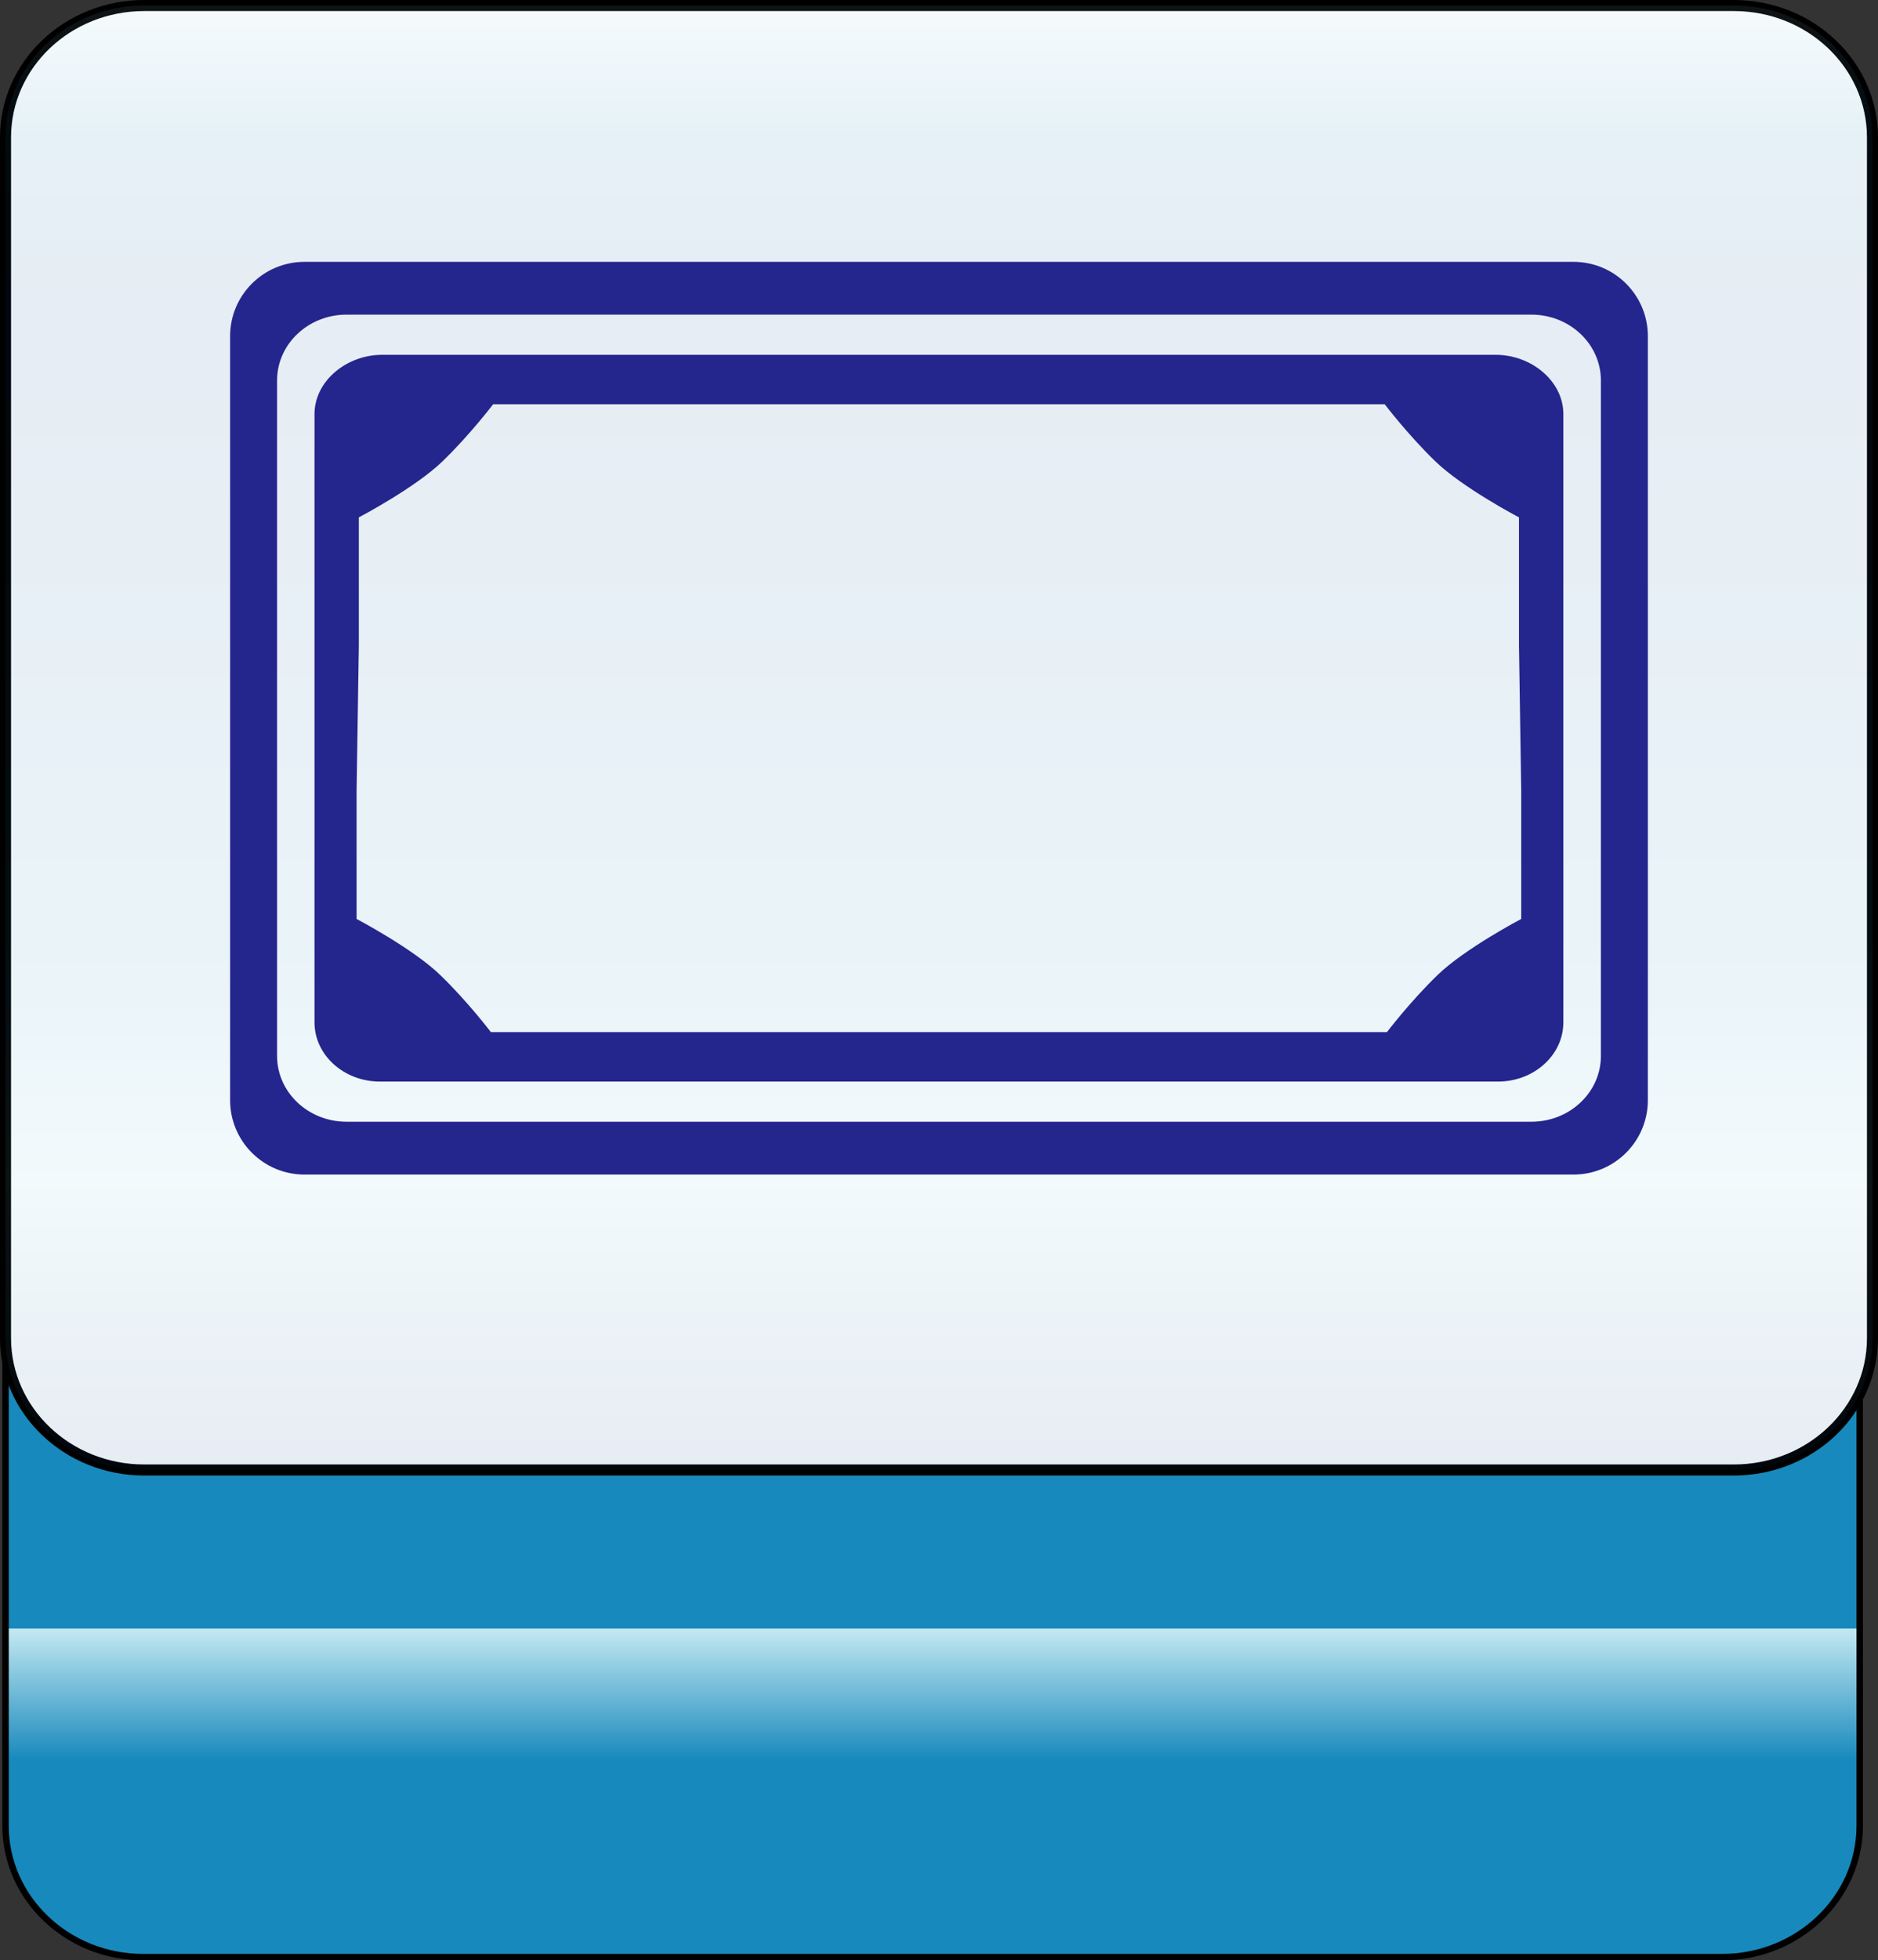 <?xml version="1.0" encoding="utf-8"?>
<!-- Generator: Adobe Illustrator 12.0.0, SVG Export Plug-In . SVG Version: 6.00 Build 51448)  -->
<!DOCTYPE svg PUBLIC "-//W3C//DTD SVG 1.1//EN" "http://www.w3.org/Graphics/SVG/1.1/DTD/svg11.dtd">
<svg  version="1.1"
	 xmlns:x="http://ns.adobe.com/Extensibility/1.0/" xmlns:i="http://ns.adobe.com/AdobeIllustrator/10.0/" xmlns:graph="http://ns.adobe.com/Graphs/1.0/" i:viewOrigin="-0.3208 113.645" i:rulerOrigin="0 0" i:pageBounds="0 113 108 0"
	 xmlns="http://www.w3.org/2000/svg" xmlns:xlink="http://www.w3.org/1999/xlink" xmlns:a="http://ns.adobe.com/AdobeSVGViewerExtensions/3.0/"
	 width="109.1" height="113.832" viewBox="0 0 109.1 113.832" overflow="visible" enable-background="new 0 0 109.1 113.832"
	 xml:space="preserve">
<rect x="0" y="0" width="109.1" height="113.832" fill="#333333" stroke="none"/>
<g id="图层_1" i:layer="yes" i:dimmedPercent="50" i:rgbTrio="#4F008000FFFF">
	<g>
		
			<linearGradient id="XMLID_3_" gradientUnits="userSpaceOnUse" x1="935.434" y1="81.001" x2="1020.227" y2="81.001" gradientTransform="matrix(0 -1 1 0 -26.822 1049.079)">
			<stop  offset="0.135" style="stop-color:#1889BC"/>
			<stop  offset="0.225" style="stop-color:#C4E9F2"/>
			<a:midPointStop  offset="0.135" style="stop-color:#1889BC"/>
			<a:midPointStop  offset="0.5" style="stop-color:#1889BC"/>
			<a:midPointStop  offset="0.225" style="stop-color:#C4E9F2"/>
		</linearGradient>
		<path i:knockout="Off" fill="url(#XMLID_3_)" stroke="#000000" stroke-width="0.374" d="M100.038,28.852c4.418,0,8,3.42,8,7.638
			v69.518c0,4.218-3.582,7.638-8,7.638H8.321c-4.418,0-8-3.42-8-7.638V36.49c0-4.218,3.582-7.638,8-7.638H100.038z"/>
		<path i:knockout="Off" fill="#FFFFFF" stroke="#000000" stroke-width="0.641" d="M8.377,85.36c-4.449,0-8.057-3.43-8.057-7.66
			V7.98c0-4.23,3.607-7.659,8.057-7.659h92.348c4.447,0,8.055,3.429,8.055,7.659V77.7c0,4.23-3.607,7.66-8.055,7.66H8.377z"/>
		
			<linearGradient id="XMLID_4_" gradientUnits="userSpaceOnUse" x1="-229.909" y1="-254.262" x2="-144.87" y2="-254.262" gradientTransform="matrix(0 1 -1 0 -199.712 230.23)">
			<stop  offset="0" style="stop-color:#A3DDEA"/>
			<stop  offset="0.09" style="stop-color:#0678B3"/>
			<stop  offset="0.213" style="stop-color:#094C91"/>
			<stop  offset="0.64" style="stop-color:#2890C0"/>
			<stop  offset="0.803" style="stop-color:#82D0E3"/>
			<stop  offset="1" style="stop-color:#09468C"/>
			<a:midPointStop  offset="0" style="stop-color:#A3DDEA"/>
			<a:midPointStop  offset="0.5" style="stop-color:#A3DDEA"/>
			<a:midPointStop  offset="0.09" style="stop-color:#0678B3"/>
			<a:midPointStop  offset="0.5" style="stop-color:#0678B3"/>
			<a:midPointStop  offset="0.213" style="stop-color:#094C91"/>
			<a:midPointStop  offset="0.5" style="stop-color:#094C91"/>
			<a:midPointStop  offset="0.64" style="stop-color:#2890C0"/>
			<a:midPointStop  offset="0.5" style="stop-color:#2890C0"/>
			<a:midPointStop  offset="0.803" style="stop-color:#82D0E3"/>
			<a:midPointStop  offset="0.5" style="stop-color:#82D0E3"/>
			<a:midPointStop  offset="1" style="stop-color:#09468C"/>
		</linearGradient>
		<path i:knockout="Off" opacity="0.1" fill="url(#XMLID_4_)" stroke="#000000" stroke-width="0.641" d="M8.377,85.36
			c-4.449,0-8.057-3.43-8.057-7.66V7.98c0-4.23,3.607-7.659,8.057-7.659h92.348c4.449,0,8.055,3.429,8.055,7.659V77.7
			c0,4.23-3.605,7.66-8.055,7.66H8.377z"/>
		<g i:knockout="Off">
			<path i:knockout="Off" fill="#24258D" d="M90.821,59.367V24.044c0-1.9-1.84-3.441-3.941-3.441h-64.67
				c-2.102,0-3.939,1.541-3.939,3.441v35.322c0,1.898,1.703,3.439,3.805,3.439h64.941C89.116,62.806,90.821,61.265,90.821,59.367z
				 M28.516,59.931c0,0-1.34-1.766-2.936-3.309c-1.594-1.545-4.865-3.26-4.865-3.26v-7.434l0.131-8.451v-7.434
				c0,0,3.271-1.713,4.865-3.258c1.594-1.543,2.936-3.309,2.936-3.309h51.797c0,0,1.342,1.766,2.936,3.309
				c1.594,1.545,4.863,3.258,4.863,3.258v7.434l0.131,8.451v7.434c0,0-3.27,1.715-4.865,3.26c-1.594,1.543-2.934,3.309-2.934,3.309
				H28.516z"/>
		</g>
		<g i:knockout="Off">
			<path i:knockout="Off" fill="#24258D" d="M95.73,63.884V19.523c0-2.385-1.934-4.318-4.319-4.318H17.688
				c-2.387,0-4.32,1.934-4.32,4.318v44.361c0,2.387,1.934,4.32,4.32,4.32h73.723C93.796,68.205,95.73,66.271,95.73,63.884z
				 M20.129,65.136c-2.227,0-4.033-1.709-4.033-3.82V22.091c0-2.109,1.807-3.82,4.033-3.82h68.84c2.227,0,4.033,1.711,4.033,3.82
				v39.225c0,2.111-1.807,3.82-4.033,3.82H20.129z"/>
		</g>
		<g>
			<g>
				<path i:knockout="Off" fill="#24258D" d="M21.446,60.394c0.842,0.678,1.75,0.682,1.75,0.682h3.588c0,0-0.783-1.648-2.479-3.131
					c-1.467-1.285-3.881-2.434-3.881-2.434v3.32C20.424,58.832,20.627,59.736,21.446,60.394z"/>
			</g>
			<g>
				<path i:knockout="Off" fill="#24258D" d="M21.577,23.013c0.842-0.678,1.75-0.68,1.75-0.68h3.588c0,0-0.783,1.646-2.479,3.129
					c-1.467,1.285-3.881,2.434-3.881,2.434v-3.32C20.555,24.576,20.758,23.673,21.577,23.013z"/>
			</g>
			<g>
				<path i:knockout="Off" fill="#24258D" d="M87.643,60.394c-0.84,0.678-1.75,0.682-1.75,0.682h-3.586c0,0,0.781-1.648,2.477-3.131
					c1.469-1.285,3.881-2.434,3.881-2.434v3.32C88.665,58.832,88.461,59.736,87.643,60.394z"/>
			</g>
			<g>
				<path i:knockout="Off" fill="#24258D" d="M87.512,23.013c-0.84-0.678-1.75-0.68-1.75-0.68h-3.586c0,0,0.781,1.646,2.477,3.129
					c1.469,1.285,3.881,2.434,3.881,2.434v-3.32C88.534,24.576,88.331,23.673,87.512,23.013z"/>
			</g>
		</g>
	</g>
</g>
</svg>
